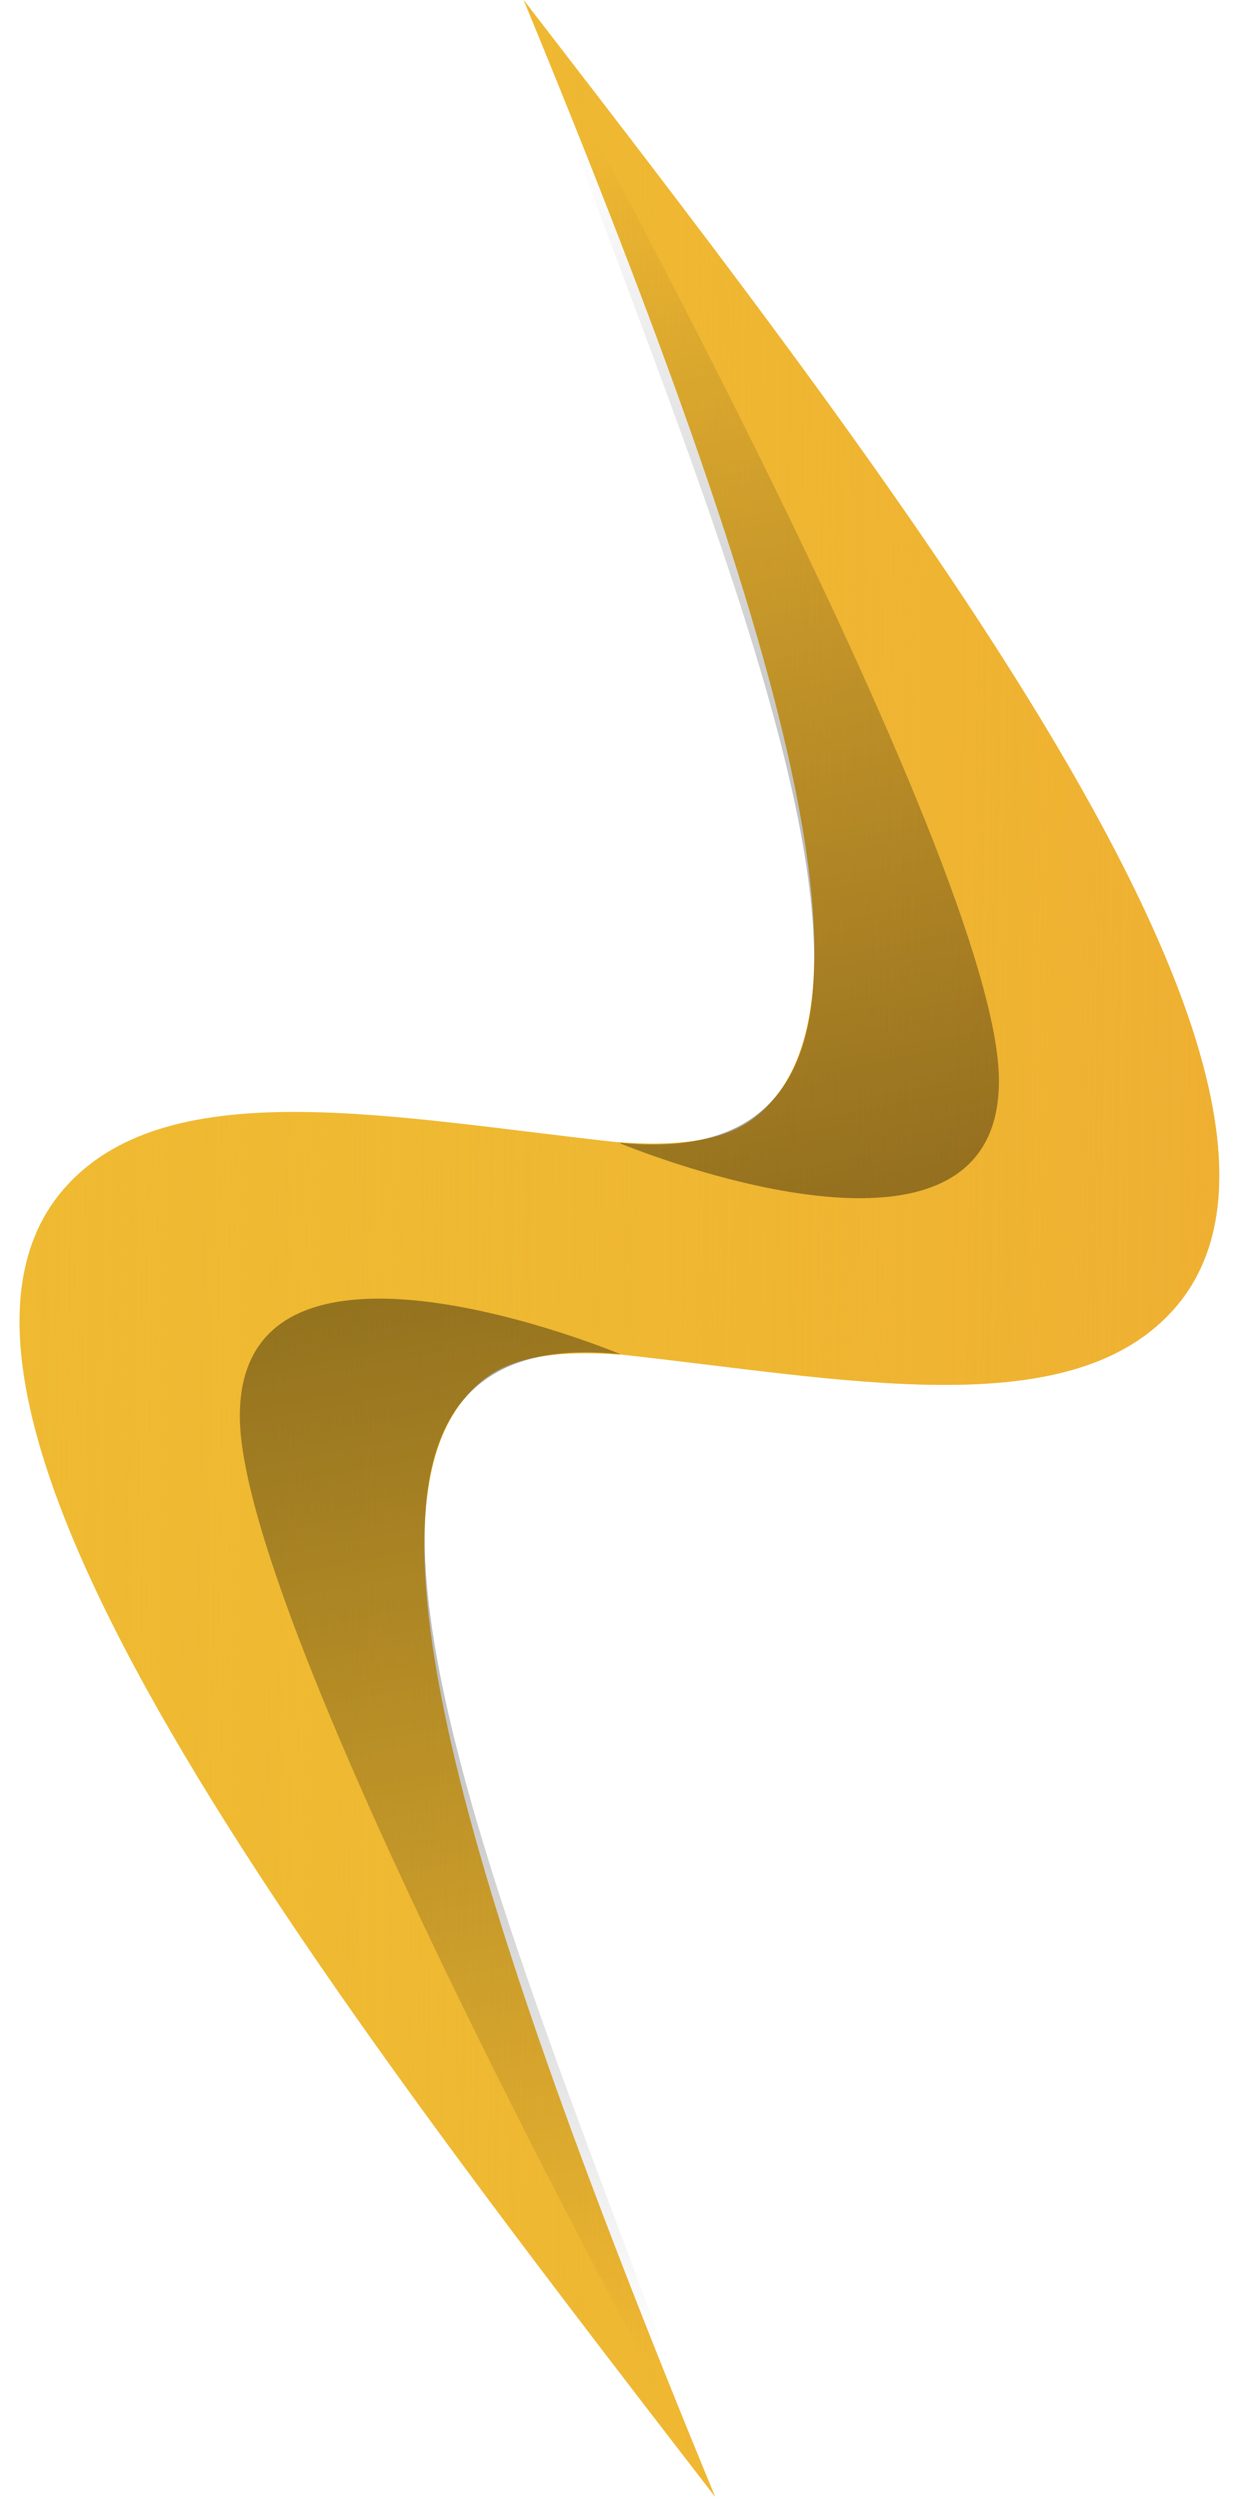 <svg width="191" height="384" viewBox="0 0 191 384" fill="none" xmlns="http://www.w3.org/2000/svg">
<path d="M115.5 172C110.918 175.352 103.687 176.085 95 175.428L95 208C129.589 211.764 163.864 218.959 180 201.5C210.492 168.509 140.029 77.194 80.51 0.061L80.463 0C122.086 100.821 136.687 156.5 115.5 172Z" fill="#EFBA32"/>
<path d="M115.5 172C110.918 175.352 103.687 176.085 95 175.428L95 208C129.589 211.764 163.864 218.959 180 201.5C210.492 168.509 140.029 77.194 80.51 0.061L80.463 0C122.086 100.821 136.687 156.5 115.5 172Z" fill="url(#paint0_linear_201_15)"/>
<g style="mix-blend-mode:overlay">
<path d="M153.5 166C153.5 132 80.5 1 80.5 1C107.756 78.912 157.366 181.954 95 175.5C95 175.5 153.5 200 153.5 166Z" fill="url(#paint1_linear_201_15)" fill-opacity="0.5"/>
</g>
<path d="M74.851 211.5C79.433 208.148 86.664 207.415 95.351 208.072V175.5C60.762 171.736 26.487 164.541 10.351 182C-20.141 214.991 50.322 306.306 109.842 383.439L109.889 383.5C68.265 282.679 53.664 227 74.851 211.5Z" fill="#EFBA32"/>
<path d="M74.851 211.5C79.433 208.148 86.664 207.415 95.351 208.072V175.5C60.762 171.736 26.487 164.541 10.351 182C-20.141 214.991 50.322 306.306 109.842 383.439L109.889 383.5C68.265 282.679 53.664 227 74.851 211.5Z" fill="url(#paint2_linear_201_15)"/>
<g style="mix-blend-mode:overlay">
<path d="M36.851 217.5C36.851 251.5 109.851 382.5 109.851 382.5C82.595 304.588 32.985 201.546 95.351 208C95.351 208 36.851 183.5 36.851 217.5Z" fill="url(#paint3_linear_201_15)" fill-opacity="0.5"/>
</g>
<defs>
<linearGradient id="paint0_linear_201_15" x1="-2" y1="182.5" x2="187" y2="185.5" gradientUnits="userSpaceOnUse">
<stop stop-color="#EFBA32" stop-opacity="0"/>
<stop offset="1" stop-color="#EFB032"/>
</linearGradient>
<linearGradient id="paint1_linear_201_15" x1="130" y1="237.5" x2="89" y2="22" gradientUnits="userSpaceOnUse">
<stop/>
<stop offset="1" stop-opacity="0"/>
</linearGradient>
<linearGradient id="paint2_linear_201_15" x1="192.351" y1="201" x2="3.351" y2="198" gradientUnits="userSpaceOnUse">
<stop stop-color="#EFB032"/>
<stop offset="1" stop-color="#EFBA32" stop-opacity="0"/>
</linearGradient>
<linearGradient id="paint3_linear_201_15" x1="60.351" y1="146" x2="101.351" y2="361.5" gradientUnits="userSpaceOnUse">
<stop/>
<stop offset="1" stop-opacity="0"/>
</linearGradient>
</defs>
</svg>
